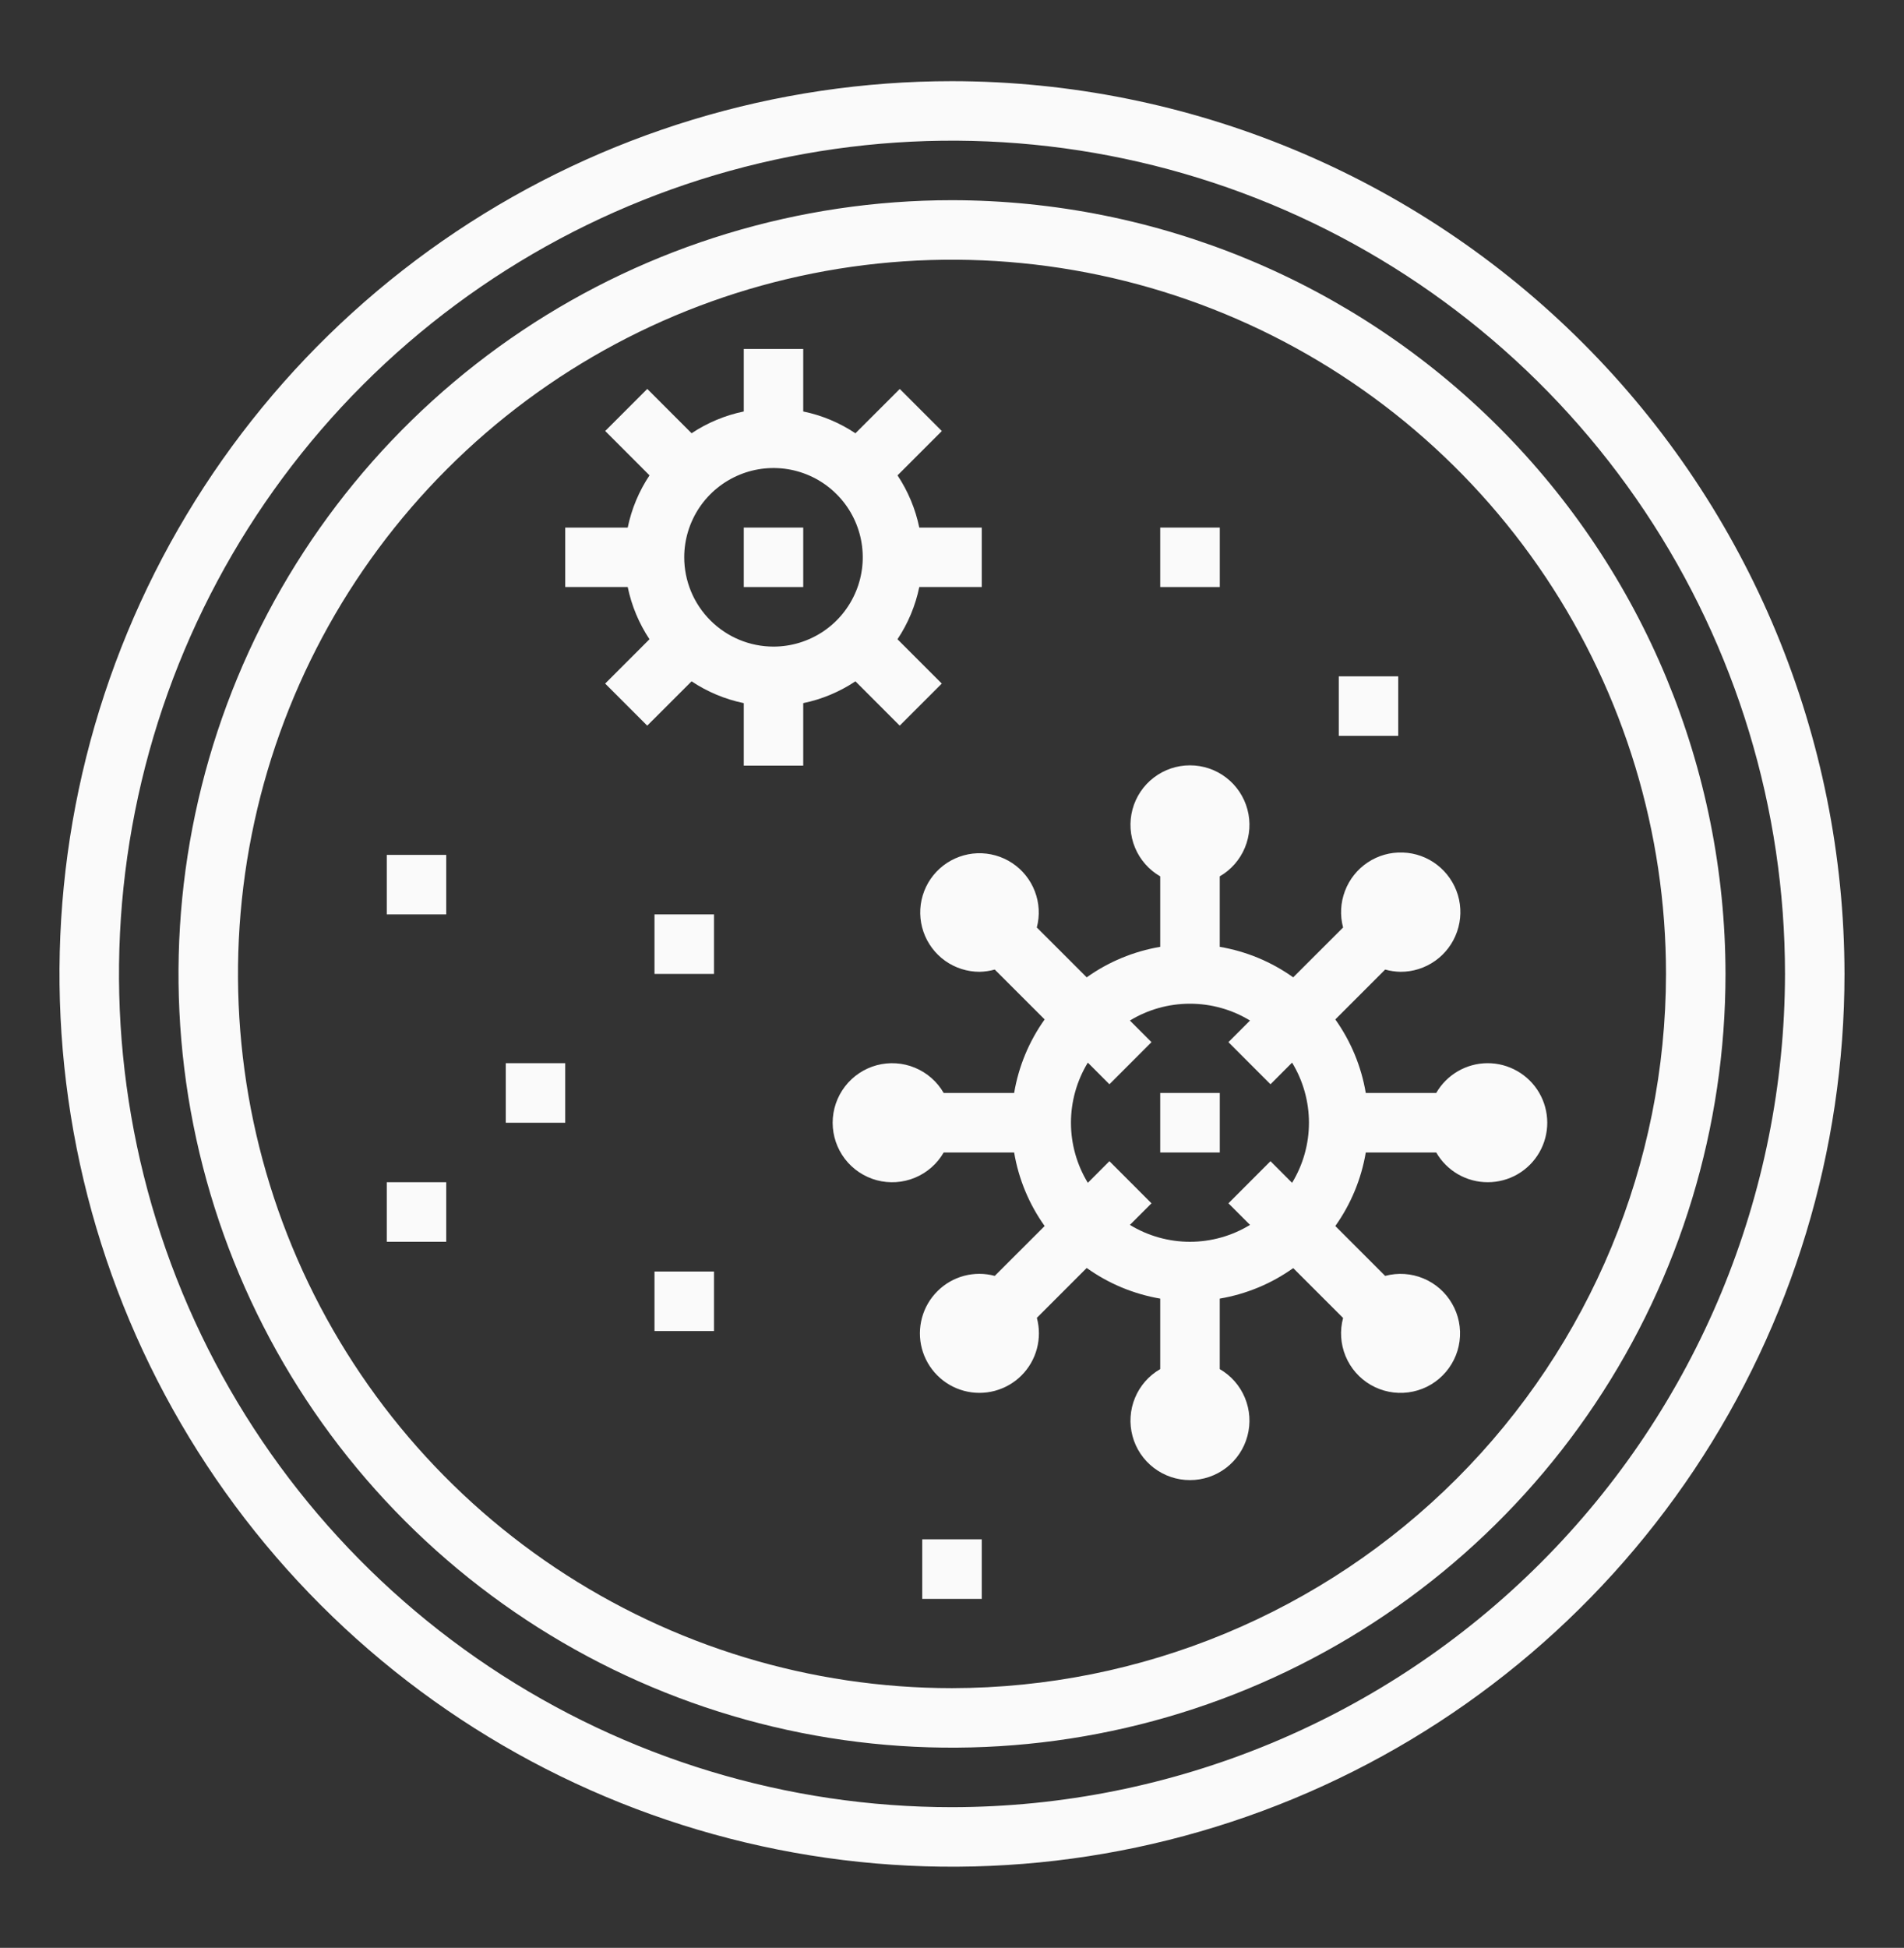 <svg width="44" height="45" viewBox="0 0 44 45" fill="none" xmlns="http://www.w3.org/2000/svg">
<rect x="0" y="0" width="44" height="45" fill="#333333" stroke="none"/>
<path d="M22 1.875C17.921 1.875 13.933 3.085 10.541 5.351C7.15 7.617 4.506 10.838 2.945 14.607C1.384 18.376 0.975 22.523 1.771 26.524C2.567 30.525 4.531 34.2 7.416 37.084C10.3 39.968 13.975 41.933 17.976 42.729C21.977 43.525 26.124 43.116 29.893 41.555C33.662 39.994 36.883 37.35 39.149 33.959C41.415 30.567 42.625 26.579 42.625 22.5C42.619 17.032 40.444 11.789 36.577 7.923C32.711 4.056 27.468 1.881 22 1.875ZM22 41.75C18.193 41.75 14.471 40.621 11.305 38.506C8.14 36.391 5.672 33.384 4.215 29.867C2.758 26.349 2.377 22.479 3.12 18.744C3.863 15.01 5.696 11.58 8.388 8.888C11.08 6.196 14.51 4.363 18.244 3.62C21.979 2.877 25.849 3.258 29.367 4.715C32.884 6.172 35.891 8.64 38.006 11.805C40.121 14.971 41.25 18.693 41.25 22.5C41.244 27.604 39.214 32.497 35.605 36.105C31.997 39.714 27.104 41.744 22 41.75Z" fill="#FAFAFA"/>
<path d="M22 4.625C18.465 4.625 15.009 5.673 12.069 7.637C9.13 9.602 6.839 12.393 5.486 15.659C4.133 18.926 3.779 22.52 4.468 25.987C5.158 29.455 6.861 32.64 9.36 35.139C11.86 37.639 15.045 39.342 18.513 40.032C21.98 40.721 25.574 40.367 28.84 39.014C32.107 37.661 34.898 35.37 36.862 32.431C38.827 29.491 39.875 26.035 39.875 22.5C39.87 17.761 37.985 13.217 34.634 9.866C31.283 6.515 26.739 4.63 22 4.625ZM22 39C18.737 39 15.546 38.032 12.833 36.219C10.12 34.406 8.005 31.829 6.756 28.814C5.507 25.799 5.18 22.482 5.817 19.281C6.454 16.08 8.025 13.14 10.333 10.833C12.64 8.525 15.58 6.954 18.781 6.317C21.982 5.68 25.299 6.007 28.314 7.256C31.329 8.505 33.906 10.62 35.719 13.333C37.532 16.047 38.5 19.237 38.5 22.5C38.495 26.875 36.755 31.068 33.662 34.162C30.568 37.255 26.375 38.995 22 39Z" fill="#FAFAFA"/>
<path d="M28.188 25.25H26.812V26.625H28.188V25.25Z" fill="#FAFAFA"/>
<path d="M34.374 24.562C34.134 24.563 33.898 24.627 33.69 24.748C33.482 24.869 33.31 25.042 33.19 25.25H31.562C31.459 24.638 31.218 24.057 30.858 23.551L32.01 22.399C32.124 22.431 32.242 22.448 32.36 22.451C32.649 22.453 32.93 22.364 33.166 22.197C33.401 22.031 33.578 21.795 33.672 21.522C33.767 21.25 33.773 20.955 33.691 20.678C33.608 20.402 33.441 20.159 33.213 19.982C32.985 19.805 32.708 19.705 32.42 19.695C32.131 19.684 31.847 19.764 31.607 19.924C31.367 20.083 31.183 20.314 31.081 20.584C30.979 20.853 30.963 21.148 31.038 21.427L29.885 22.579C29.38 22.219 28.799 21.978 28.187 21.874V20.246C28.449 20.095 28.654 19.861 28.769 19.582C28.885 19.302 28.906 18.992 28.827 18.7C28.749 18.407 28.576 18.149 28.336 17.965C28.096 17.78 27.802 17.681 27.499 17.681C27.196 17.681 26.902 17.78 26.662 17.965C26.422 18.149 26.249 18.407 26.171 18.7C26.093 18.992 26.113 19.302 26.229 19.582C26.345 19.861 26.549 20.095 26.812 20.246V21.874C26.199 21.978 25.618 22.219 25.113 22.579L23.96 21.427C24.033 21.15 24.017 20.858 23.914 20.591C23.812 20.324 23.629 20.096 23.39 19.938C23.152 19.781 22.87 19.702 22.584 19.712C22.299 19.723 22.023 19.823 21.797 19.998C21.571 20.173 21.405 20.414 21.323 20.688C21.241 20.962 21.247 21.255 21.34 21.525C21.433 21.796 21.608 22.03 21.84 22.196C22.073 22.362 22.352 22.451 22.638 22.451C22.756 22.448 22.874 22.431 22.988 22.399L24.141 23.551C23.78 24.057 23.539 24.638 23.436 25.25H21.808C21.657 24.988 21.423 24.783 21.143 24.667C20.864 24.551 20.554 24.531 20.261 24.609C19.969 24.688 19.711 24.86 19.526 25.101C19.342 25.341 19.242 25.635 19.242 25.938C19.242 26.24 19.342 26.534 19.526 26.775C19.711 27.015 19.969 27.187 20.261 27.266C20.554 27.344 20.864 27.324 21.143 27.208C21.423 27.092 21.657 26.887 21.808 26.625H23.436C23.539 27.237 23.78 27.818 24.141 28.324L22.988 29.476C22.756 29.413 22.512 29.413 22.28 29.474C22.048 29.536 21.836 29.657 21.666 29.827C21.494 29.997 21.37 30.209 21.307 30.442C21.243 30.676 21.242 30.922 21.304 31.155C21.366 31.389 21.489 31.602 21.659 31.773C21.83 31.945 22.042 32.068 22.276 32.131C22.509 32.194 22.755 32.194 22.988 32.132C23.222 32.069 23.435 31.947 23.606 31.776C23.777 31.605 23.9 31.392 23.962 31.158C24.024 30.925 24.024 30.679 23.961 30.445L25.113 29.293C25.619 29.655 26.199 29.896 26.812 30.001V31.629C26.549 31.78 26.345 32.014 26.229 32.293C26.113 32.573 26.093 32.883 26.171 33.175C26.249 33.468 26.422 33.726 26.662 33.91C26.902 34.094 27.196 34.194 27.499 34.194C27.802 34.194 28.096 34.094 28.336 33.91C28.576 33.726 28.749 33.468 28.827 33.175C28.906 32.883 28.885 32.573 28.769 32.293C28.654 32.014 28.449 31.78 28.187 31.629V30.001C28.799 29.897 29.38 29.657 29.885 29.296L31.038 30.448C30.959 30.741 30.98 31.051 31.095 31.33C31.211 31.61 31.416 31.844 31.678 31.995C31.94 32.146 32.245 32.207 32.545 32.167C32.845 32.128 33.124 31.991 33.338 31.776C33.552 31.562 33.69 31.284 33.729 30.984C33.769 30.683 33.708 30.379 33.556 30.117C33.405 29.855 33.172 29.65 32.892 29.534C32.612 29.418 32.302 29.398 32.01 29.476L30.858 28.324C31.218 27.818 31.459 27.237 31.562 26.625H33.19C33.311 26.834 33.485 27.008 33.694 27.129C33.904 27.249 34.141 27.313 34.383 27.312C34.624 27.312 34.862 27.248 35.071 27.127C35.28 27.006 35.453 26.832 35.574 26.622C35.694 26.412 35.757 26.175 35.756 25.933C35.755 25.692 35.691 25.454 35.569 25.245C35.448 25.037 35.273 24.864 35.063 24.744C34.853 24.624 34.616 24.561 34.374 24.562ZM29.36 26.826L28.388 27.799L28.887 28.298C28.469 28.553 27.989 28.688 27.499 28.688C27.009 28.688 26.529 28.553 26.111 28.298L26.61 27.799L25.638 26.826L25.139 27.326C24.884 26.907 24.749 26.427 24.749 25.938C24.749 25.448 24.884 24.968 25.139 24.549L25.638 25.049L26.61 24.076L26.111 23.577C26.529 23.322 27.009 23.188 27.499 23.188C27.989 23.188 28.469 23.322 28.887 23.577L28.388 24.076L29.36 25.049L29.859 24.549C30.114 24.968 30.249 25.448 30.249 25.938C30.249 26.427 30.114 26.907 29.859 27.326L29.36 26.826Z" fill="#FAFAFA"/>
<path d="M19.768 15.74L20.792 16.764L21.764 15.792L20.74 14.768C20.984 14.402 21.155 13.993 21.244 13.562H22.688V12.188H21.244C21.155 11.757 20.984 11.348 20.741 10.982L21.765 9.958L20.793 8.986L19.768 10.01C19.403 9.766 18.993 9.595 18.562 9.506V8.062H17.188V9.506C16.757 9.595 16.348 9.766 15.982 10.009L14.958 8.985L13.986 9.957L15.01 10.982C14.766 11.347 14.595 11.757 14.506 12.188H13.062V13.562H14.506C14.595 13.993 14.766 14.402 15.009 14.768L13.985 15.792L14.957 16.764L15.982 15.74C16.347 15.984 16.757 16.155 17.188 16.244V17.688H18.562V16.244C18.993 16.155 19.402 15.984 19.768 15.74ZM15.812 12.875C15.812 12.467 15.934 12.068 16.16 11.729C16.387 11.39 16.709 11.126 17.086 10.97C17.463 10.813 17.877 10.773 18.277 10.852C18.677 10.932 19.045 11.128 19.333 11.417C19.622 11.705 19.818 12.072 19.898 12.473C19.977 12.873 19.937 13.287 19.78 13.664C19.624 14.041 19.36 14.363 19.021 14.59C18.682 14.816 18.283 14.938 17.875 14.938C17.328 14.938 16.803 14.72 16.417 14.333C16.03 13.947 15.812 13.422 15.812 12.875Z" fill="#FAFAFA"/>
<path d="M18.562 12.188H17.188V13.562H18.562V12.188Z" fill="#FAFAFA"/>
<path d="M10.312 19.75H8.938V21.125H10.312V19.75Z" fill="#FAFAFA"/>
<path d="M13.062 24.562H11.688V25.938H13.062V24.562Z" fill="#FAFAFA"/>
<path d="M16.5 29.375H15.125V30.75H16.5V29.375Z" fill="#FAFAFA"/>
<path d="M16.5 21.125H15.125V22.5H16.5V21.125Z" fill="#FAFAFA"/>
<path d="M10.312 27.312H8.938V28.688H10.312V27.312Z" fill="#FAFAFA"/>
<path d="M28.188 12.188H26.812V13.562H28.188V12.188Z" fill="#FAFAFA"/>
<path d="M32.312 15.625H30.938V17H32.312V15.625Z" fill="#FAFAFA"/>
<path d="M22.688 35.562H21.312V36.938H22.688V35.562Z" fill="#FAFAFA"/>
</svg>
